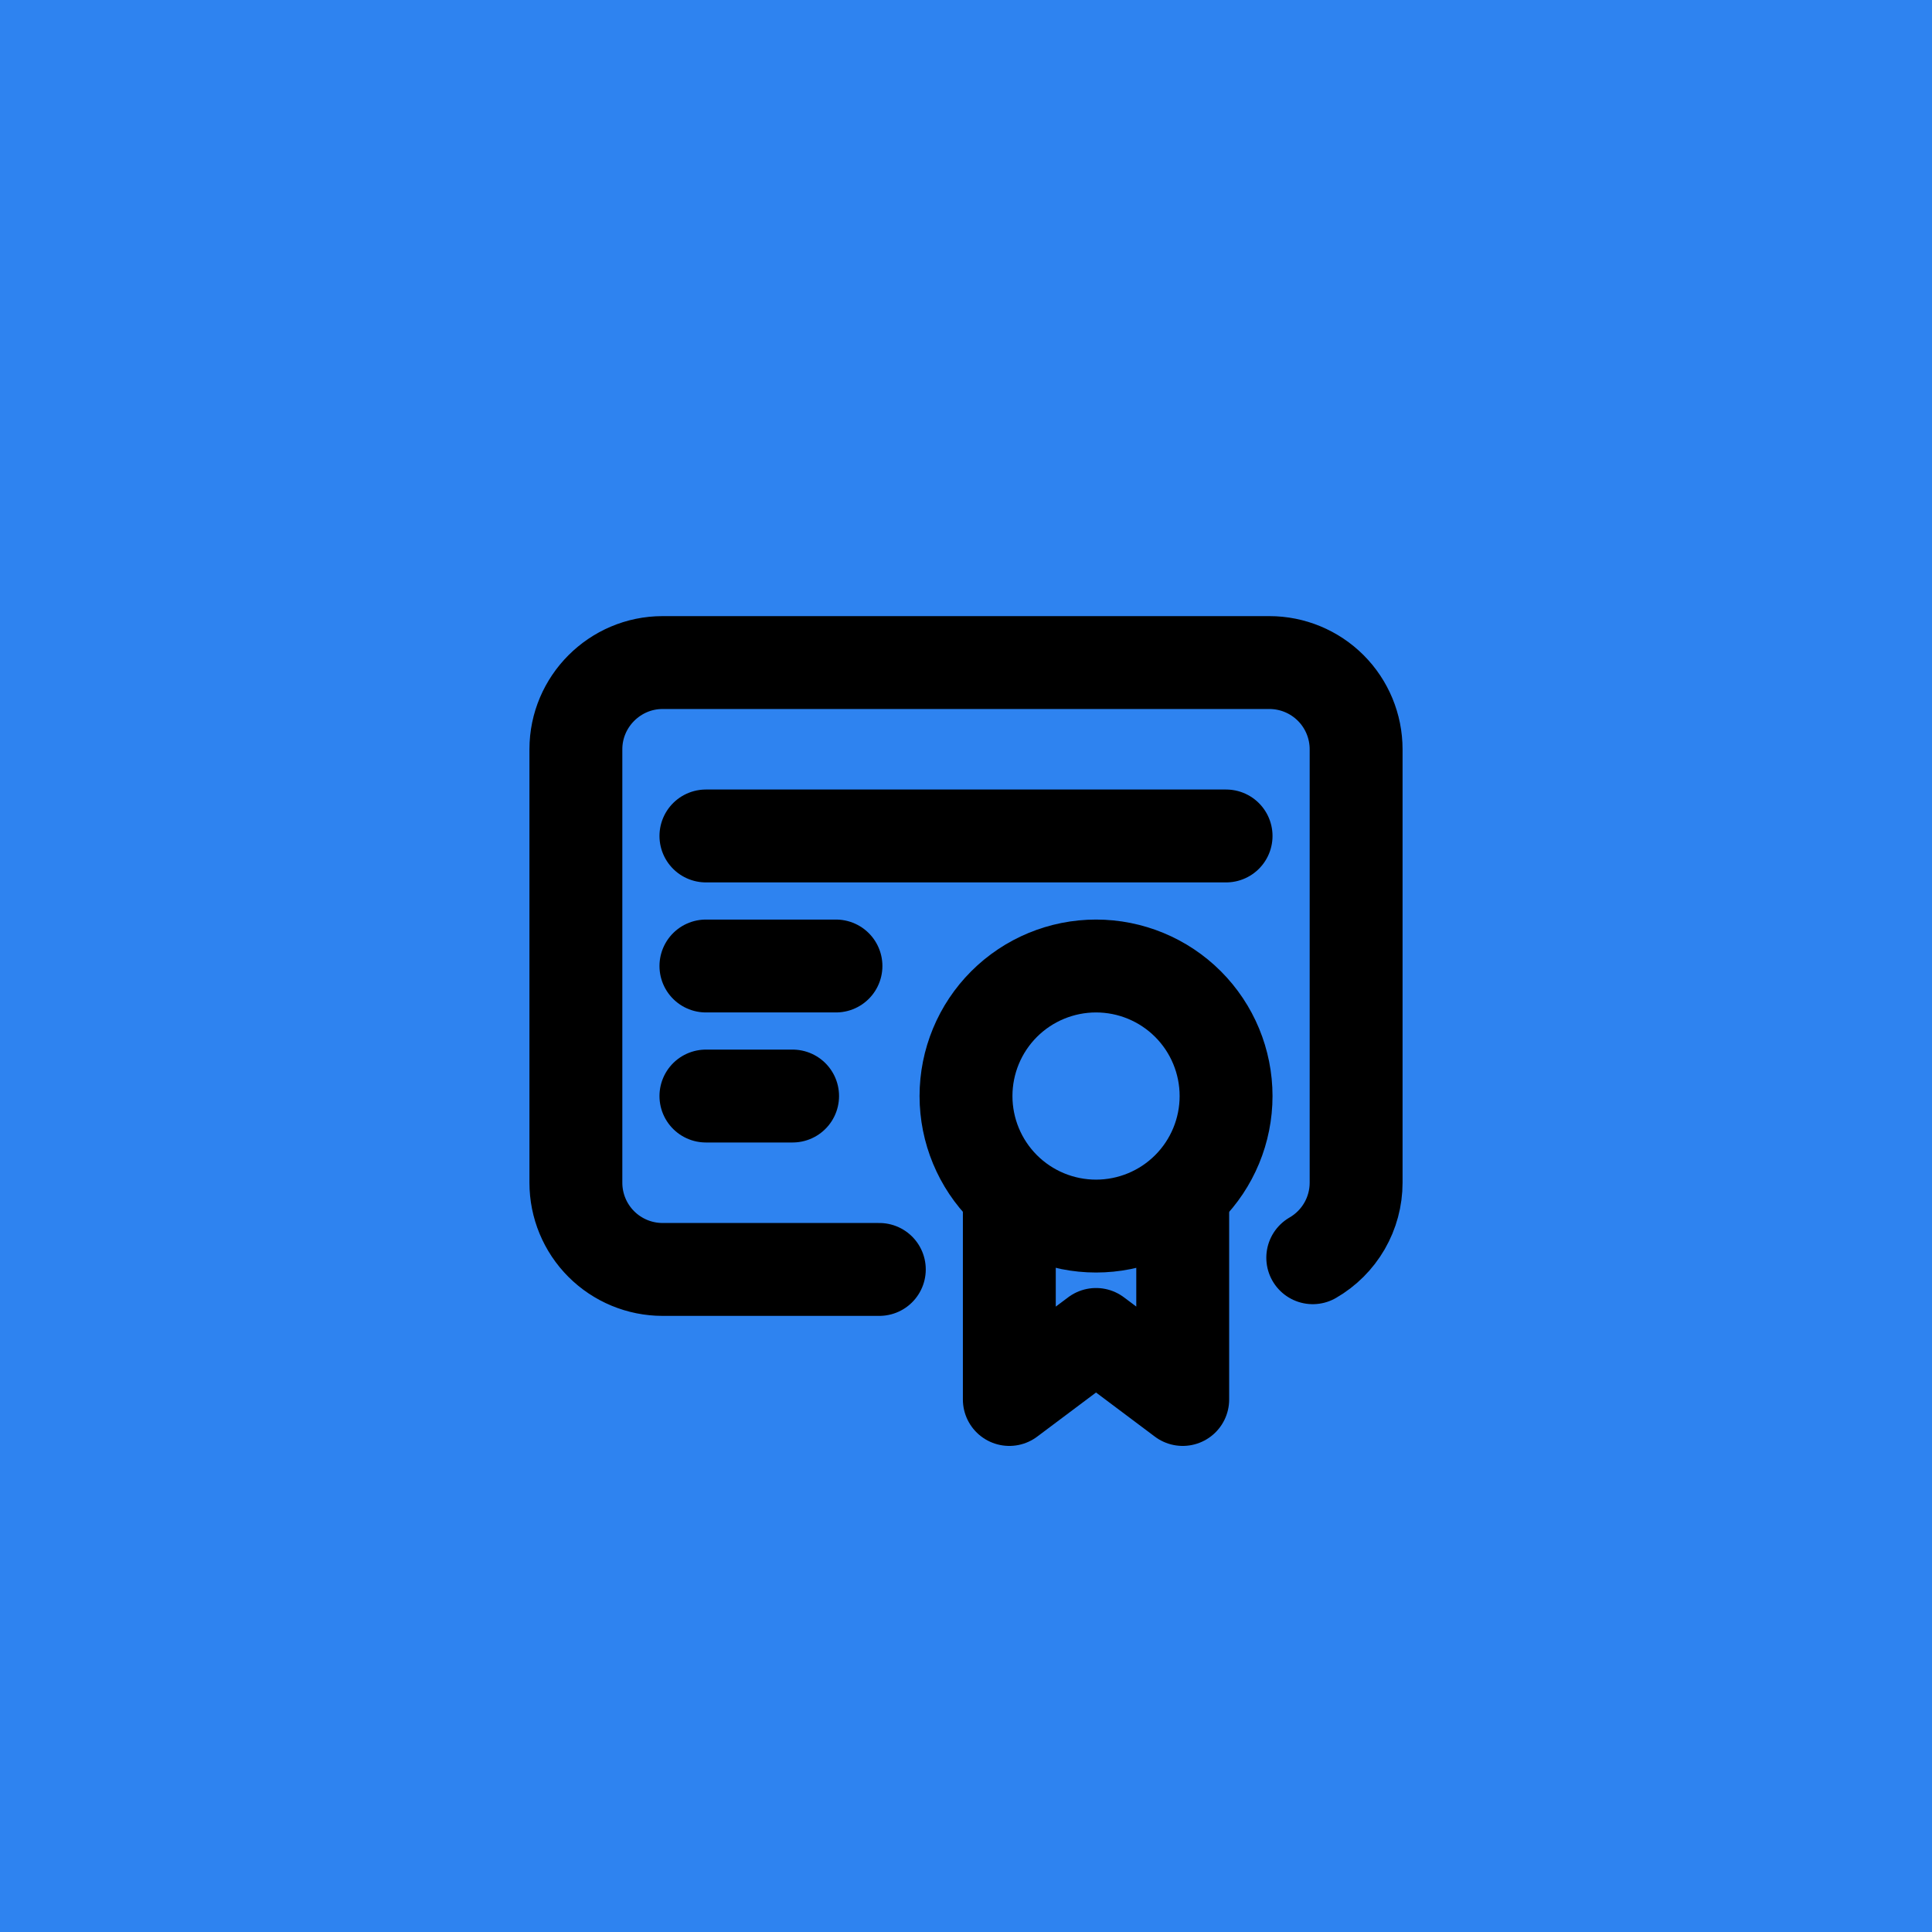 <svg width="52" height="52" viewBox="0 0 52 52" fill="none" xmlns="http://www.w3.org/2000/svg">
<rect width="52" height="52" fill="#2E83F0"/>
<g clip-path="url(#clip0_562_474)">
<path d="M26 29.5C26 30.428 26.369 31.319 27.025 31.975C27.681 32.631 28.572 33 29.5 33C30.428 33 31.319 32.631 31.975 31.975C32.631 31.319 33 30.428 33 29.5C33 28.572 32.631 27.681 31.975 27.025C31.319 26.369 30.428 26 29.5 26C28.572 26 27.681 26.369 27.025 27.025C26.369 27.681 26 28.572 26 29.5Z" stroke="black" stroke-width="2.5" stroke-linecap="round" stroke-linejoin="round"/>
<path d="M27.166 32.417V37.667L29.5 35.917L31.833 37.667V32.417" stroke="black" stroke-width="2.5" stroke-linecap="round" stroke-linejoin="round"/>
<path d="M23.667 34.167H17.833C17.215 34.167 16.621 33.921 16.183 33.483C15.746 33.046 15.5 32.452 15.5 31.833V20.167C15.5 18.883 16.55 17.833 17.833 17.833H34.167C34.785 17.833 35.379 18.079 35.817 18.517C36.254 18.954 36.5 19.548 36.5 20.167V31.833C36.5 32.242 36.392 32.644 36.187 32.999C35.982 33.353 35.688 33.647 35.333 33.852" stroke="black" stroke-width="2.5" stroke-linecap="round" stroke-linejoin="round"/>
<path d="M19 22.5H33" stroke="black" stroke-width="2.5" stroke-linecap="round" stroke-linejoin="round"/>
<path d="M19 26H22.5" stroke="black" stroke-width="2.5" stroke-linecap="round" stroke-linejoin="round"/>
<path d="M19 29.5H21.333" stroke="black" stroke-width="2.5" stroke-linecap="round" stroke-linejoin="round"/>
</g>
<defs>
<clipPath id="clip0_562_474">
<rect width="28" height="28" fill="white" transform="translate(12 12)"/>
</clipPath>
</defs>
</svg>
